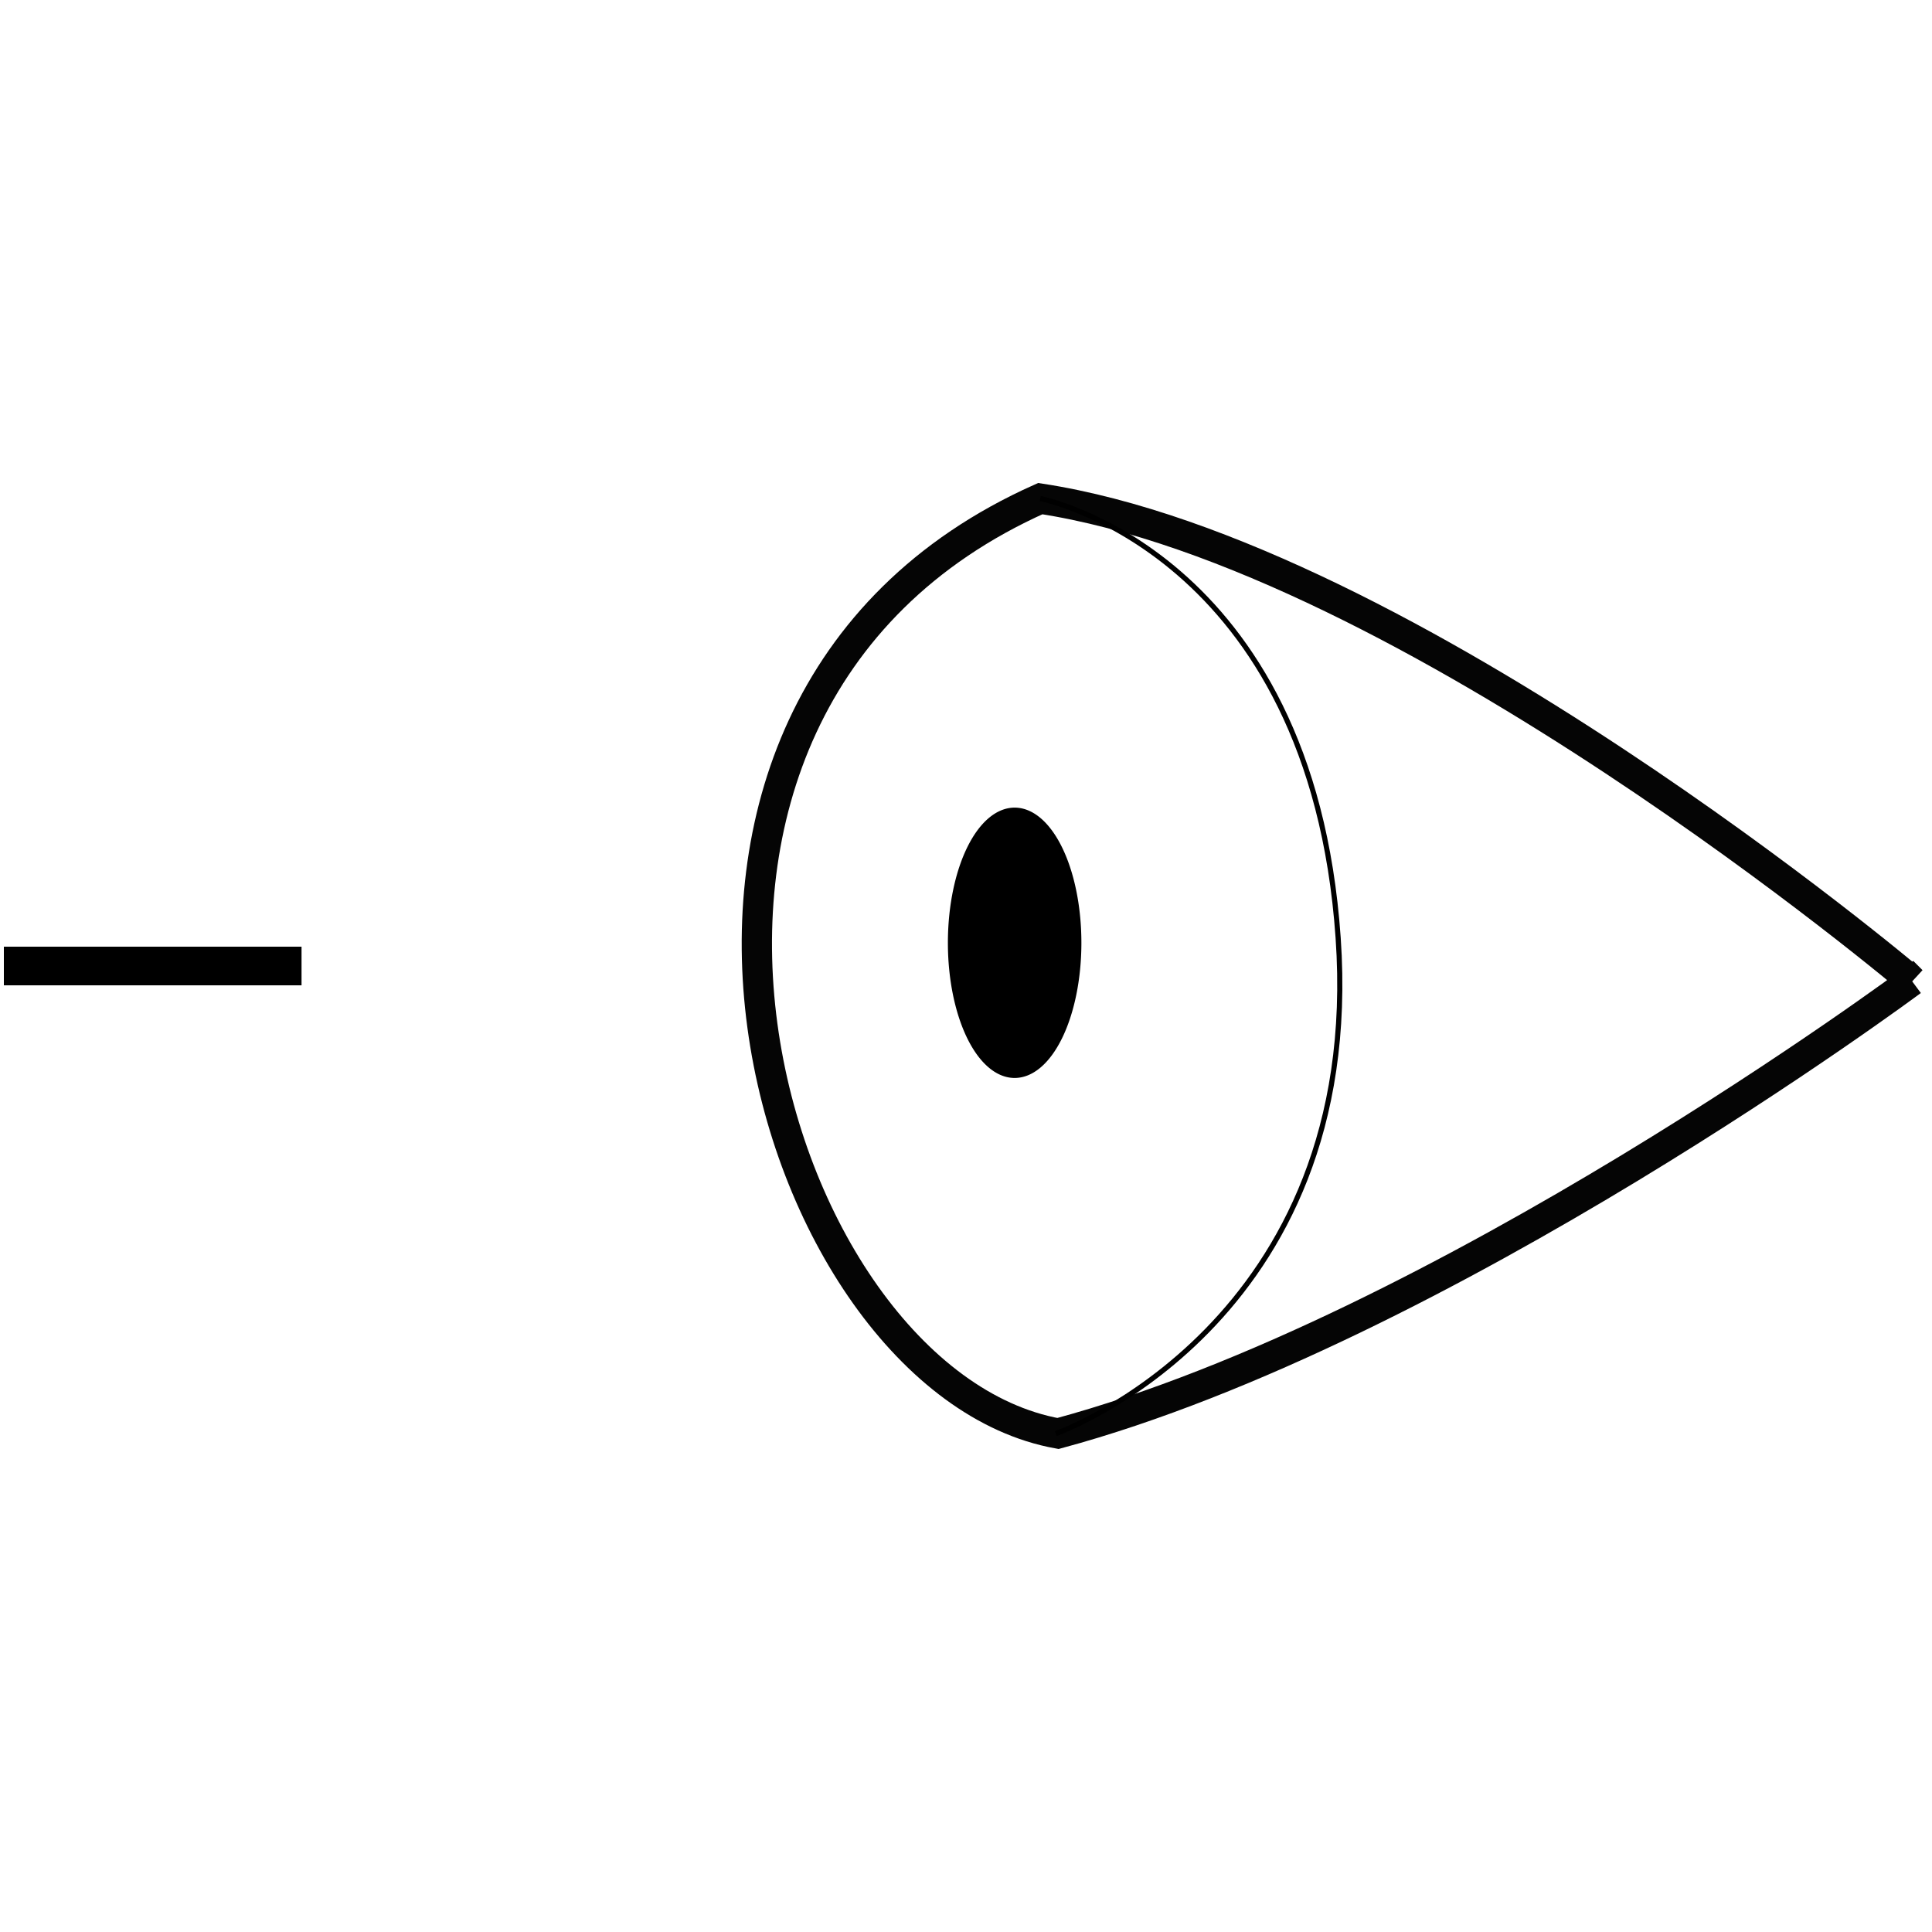 <?xml version="1.0" encoding="UTF-8" standalone="no"?>
<svg
   xmlns:svg="http://www.w3.org/2000/svg"
   xmlns="http://www.w3.org/2000/svg"
   width="500"
   height="500"
   version="1.1">
  <defs
     id="defs16" />
  <path
     id="path3606"
     d="m 494.778,253.848 c 0,0 -130.278,-110.204 -225.556,-124.802 -122.296,54.609 -71.023,228.286 4.58,241.941 99.606,-26.884 220.976,-117.139 220.976,-117.139 z"
     style="fill:none;fill-opacity:1;stroke:#050505;stroke-width:7.837;stroke-linecap:butt;stroke-linejoin:miter;stroke-miterlimit:4;stroke-dasharray:none;stroke-opacity:1" />
  <rect
     style="fill:#000000;stroke-width:0.563"
     id="rect52"
     width="77.038"
     height="10"
     x="-78.038"
     y="245"
     transform="scale(-1,1)" />
  <path
     style="fill:none;stroke:#000000;stroke-width:1.328px;stroke-linecap:butt;stroke-linejoin:miter;stroke-opacity:1"
     d="m 269.21,129.015 c 0,0 70.179,13.699 77.104,113.729 6.925,100.03 -73.081,128.275 -73.081,128.275"
     id="path4541"/>
  <path
     style="opacity:1;fill:#000000;stroke:#000000;stroke-width:1.213"
     id="path4543"
     d="m -245.919,243.993 a 16.669,34.376 0 0 1 -16.604,34.376 16.669,34.376 0 0 1 -16.733,-34.108 16.669,34.376 0 0 1 16.473,-34.641 16.669,34.376 0 0 1 16.861,33.838 l -16.667,0.536 z"
     transform="scale(-1,1)" />
</svg>
